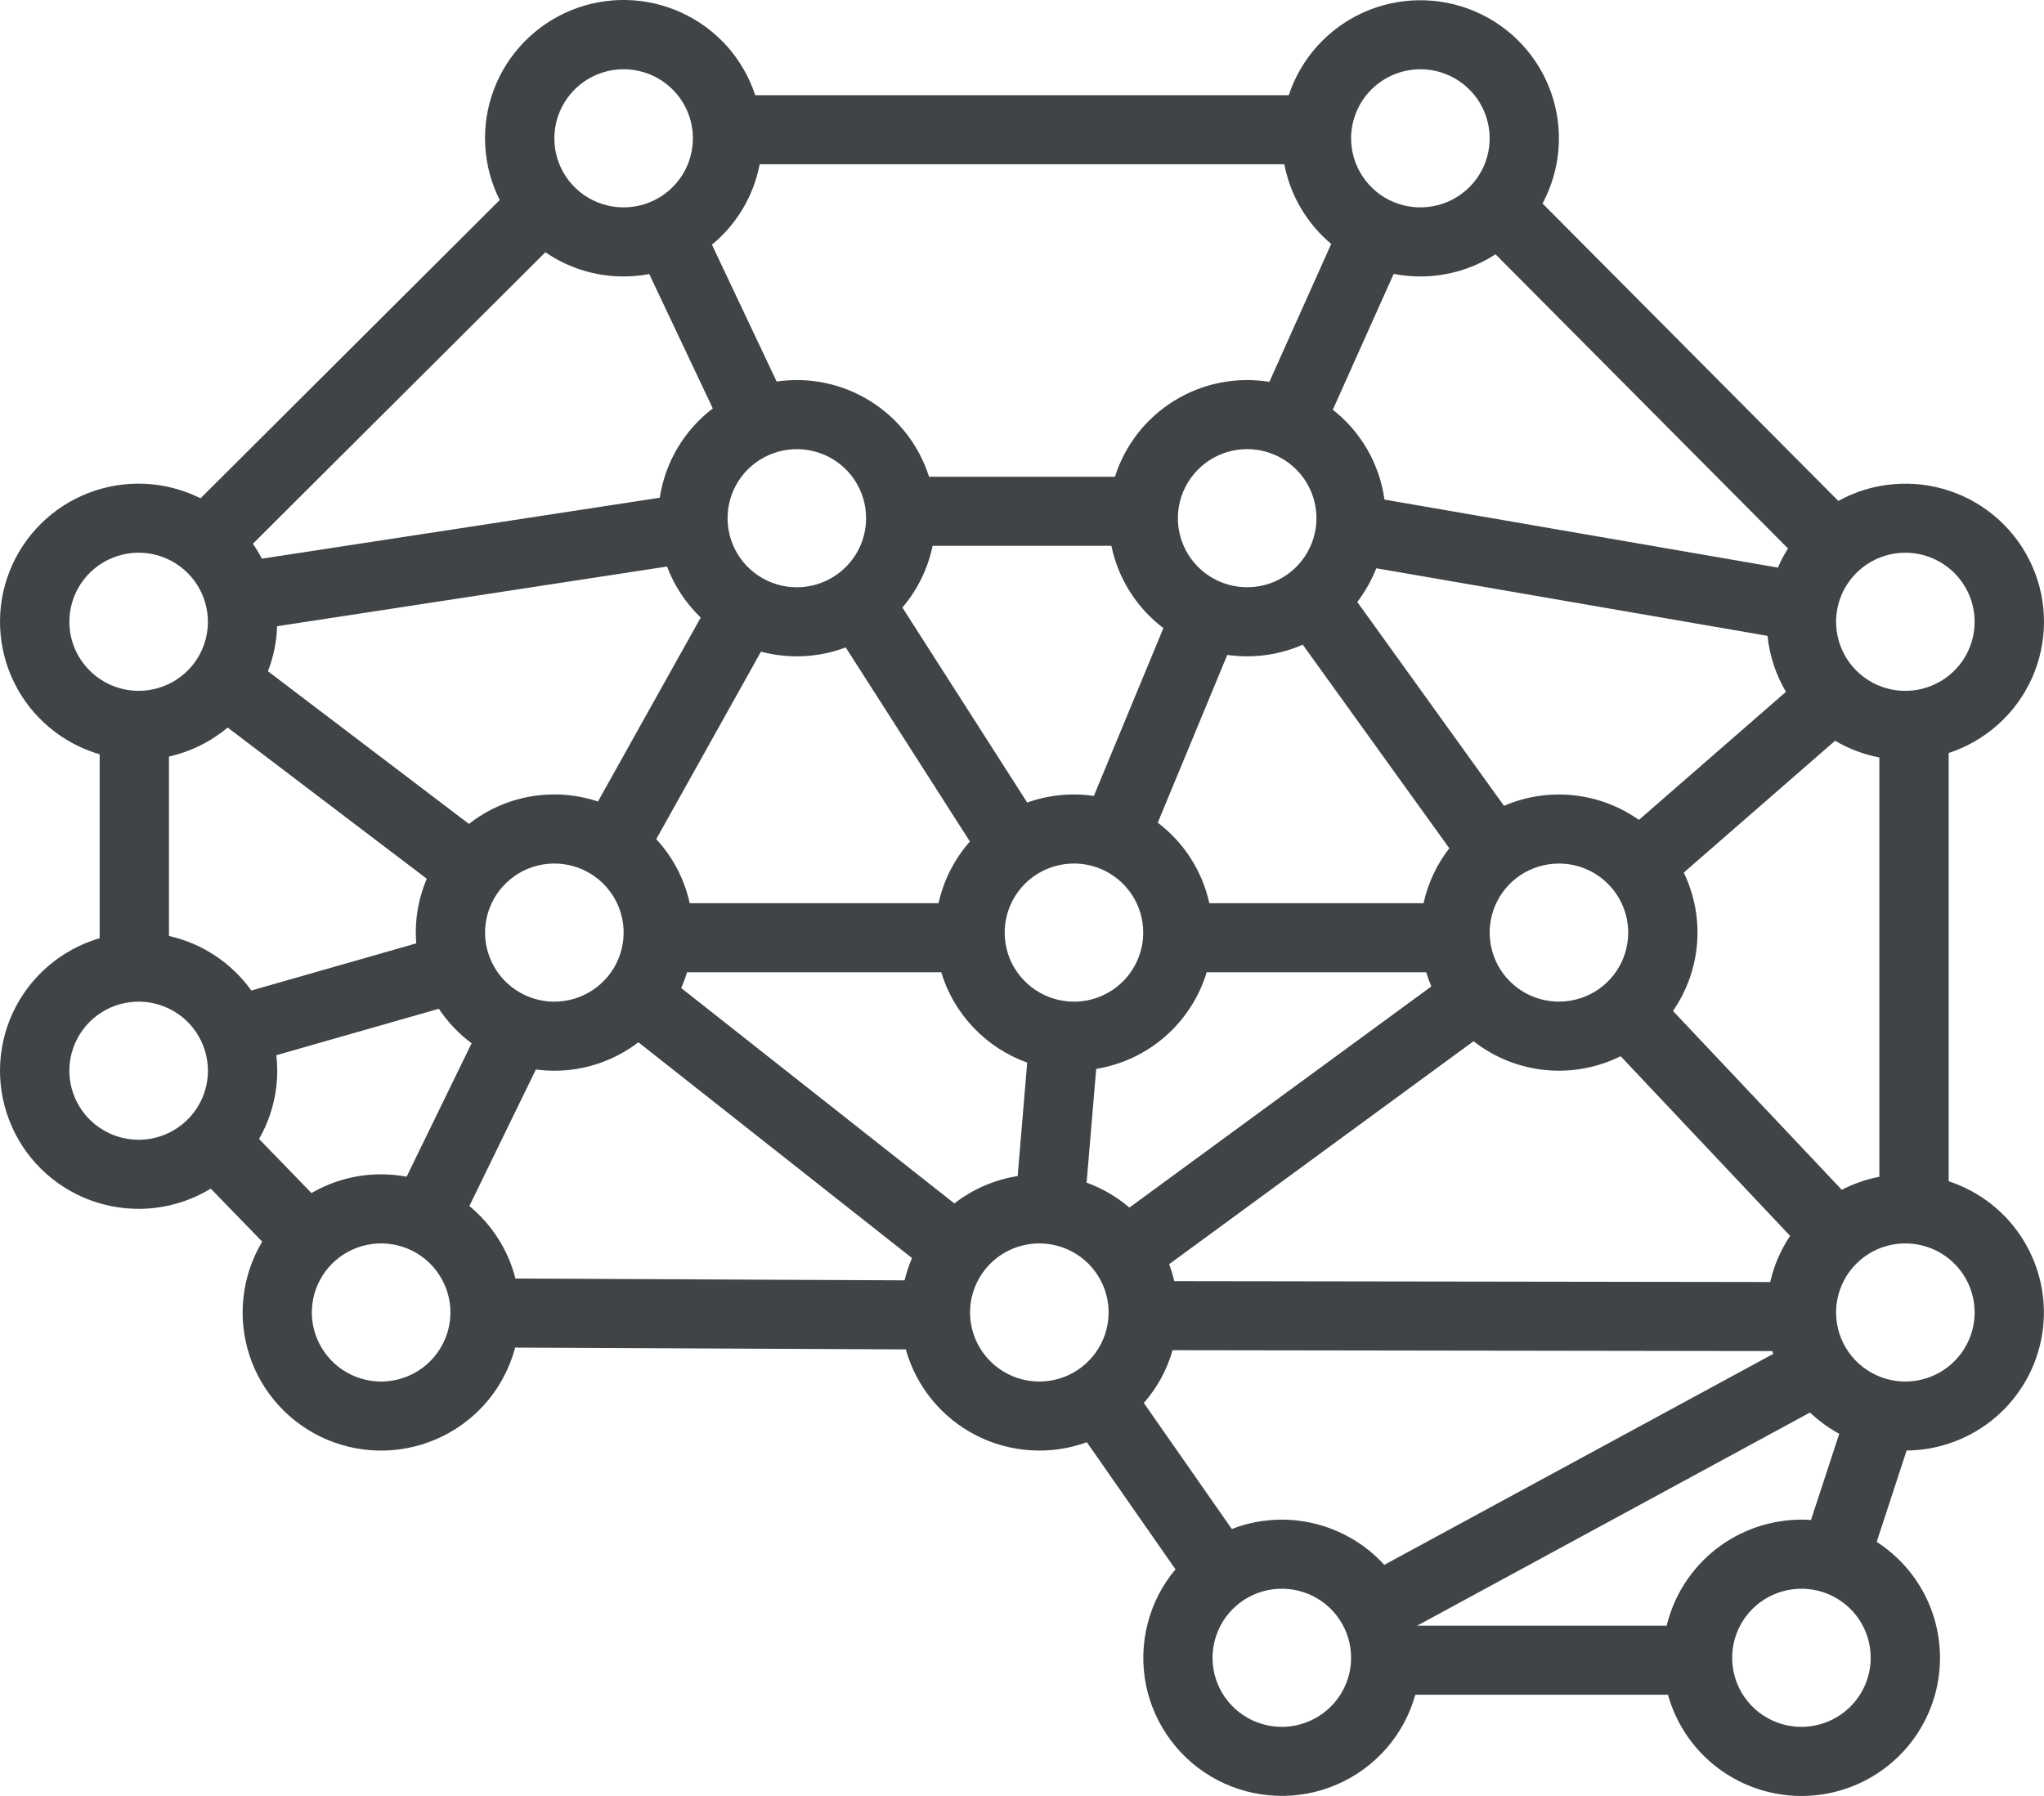 <svg width="33" height="29" viewBox="0 0 33 29" fill="none" xmlns="http://www.w3.org/2000/svg">
<path d="M31.461 19.074V12.159C31.757 12.062 32.029 11.904 32.261 11.696C32.492 11.489 32.677 11.235 32.805 10.951C32.932 10.668 32.998 10.361 33 10.05C33.002 9.74 32.938 9.432 32.813 9.148C32.689 8.863 32.506 8.608 32.276 8.397C32.047 8.187 31.776 8.027 31.481 7.928C31.186 7.828 30.873 7.791 30.563 7.819C30.253 7.846 29.952 7.938 29.68 8.089L24.904 3.286C25.05 3.013 25.138 2.713 25.162 2.405C25.186 2.097 25.145 1.787 25.042 1.495C24.94 1.204 24.777 0.936 24.566 0.711C24.354 0.485 24.097 0.305 23.812 0.184C23.527 0.062 23.22 0.001 22.91 0.004C22.6 0.007 22.294 0.074 22.011 0.201C21.729 0.328 21.476 0.513 21.268 0.743C21.061 0.973 20.904 1.243 20.807 1.537H12.193C12.097 1.245 11.942 0.976 11.738 0.747C11.533 0.518 11.283 0.333 11.004 0.205C10.724 0.076 10.421 0.007 10.113 0C9.806 -0.006 9.5 0.051 9.215 0.168C8.931 0.285 8.674 0.459 8.46 0.68C8.246 0.9 8.08 1.162 7.972 1.45C7.864 1.737 7.817 2.044 7.834 2.35C7.85 2.656 7.93 2.956 8.068 3.23L3.238 8.046C2.96 7.907 2.657 7.828 2.346 7.812C2.036 7.797 1.726 7.847 1.436 7.957C1.146 8.068 0.882 8.238 0.662 8.456C0.441 8.674 0.268 8.936 0.155 9.224C0.041 9.513 -0.011 9.821 0.002 10.131C0.015 10.44 0.092 10.744 0.229 11.022C0.365 11.3 0.559 11.546 0.797 11.746C1.034 11.945 1.311 12.093 1.609 12.18V15.149C1.303 15.239 1.02 15.392 0.779 15.599C0.537 15.806 0.343 16.062 0.208 16.35C0.074 16.638 0.003 16.952 0 17.269C-0.003 17.587 0.063 17.901 0.192 18.192C0.32 18.483 0.51 18.742 0.748 18.954C0.986 19.165 1.266 19.324 1.57 19.418C1.874 19.513 2.195 19.542 2.511 19.503C2.827 19.464 3.132 19.358 3.403 19.193L4.233 20.049C4.069 20.323 3.966 20.63 3.931 20.947C3.895 21.264 3.929 21.585 4.029 21.889C4.128 22.192 4.292 22.47 4.51 22.705C4.727 22.94 4.992 23.125 5.287 23.249C5.582 23.372 5.901 23.432 6.221 23.422C6.541 23.412 6.855 23.334 7.142 23.193C7.43 23.052 7.683 22.851 7.886 22.604C8.088 22.357 8.235 22.069 8.317 21.76L14.624 21.789C14.707 22.085 14.85 22.362 15.045 22.6C15.24 22.839 15.482 23.035 15.757 23.176C16.031 23.316 16.332 23.399 16.64 23.418C16.948 23.438 17.257 23.393 17.547 23.288L18.978 25.34C18.764 25.595 18.61 25.895 18.528 26.218C18.445 26.54 18.436 26.877 18.501 27.203C18.566 27.53 18.704 27.837 18.904 28.104C19.103 28.37 19.36 28.589 19.656 28.744C19.952 28.898 20.278 28.985 20.612 28.997C20.945 29.01 21.277 28.948 21.583 28.815C21.89 28.683 22.162 28.484 22.382 28.233C22.601 27.982 22.761 27.686 22.85 27.365H26.929C27.026 27.713 27.206 28.033 27.453 28.296C27.701 28.559 28.01 28.759 28.352 28.877C28.695 28.995 29.061 29.029 29.419 28.975C29.777 28.921 30.117 28.781 30.409 28.567C30.701 28.353 30.936 28.072 31.095 27.747C31.254 27.422 31.331 27.064 31.32 26.703C31.309 26.342 31.211 25.989 31.033 25.674C30.855 25.36 30.603 25.093 30.299 24.897L30.782 23.422C31.312 23.418 31.823 23.225 32.224 22.88C32.625 22.534 32.89 22.058 32.972 21.535C33.053 21.013 32.946 20.479 32.669 20.028C32.393 19.577 31.964 19.239 31.461 19.074ZM20.695 24.538C20.418 24.538 20.144 24.589 19.887 24.689L18.467 22.654C18.683 22.408 18.841 22.117 18.931 21.802L28.614 21.816C28.619 21.831 28.623 21.847 28.628 21.862L22.349 25.268C22.14 25.038 21.884 24.855 21.599 24.729C21.314 24.603 21.006 24.538 20.695 24.538ZM15.408 19.432L10.998 15.954C11.035 15.871 11.066 15.786 11.092 15.699H15.196C15.297 16.034 15.476 16.34 15.717 16.593C15.958 16.846 16.255 17.04 16.584 17.158L16.43 18.99C16.057 19.049 15.706 19.201 15.408 19.432ZM6.153 18.962C5.758 18.962 5.37 19.066 5.029 19.265L4.182 18.391C4.375 18.055 4.476 17.676 4.476 17.289C4.475 17.206 4.471 17.122 4.461 17.039L7.085 16.289C7.228 16.503 7.407 16.692 7.614 16.846L6.565 19C6.429 18.975 6.291 18.962 6.153 18.962ZM3.676 11.748L6.89 14.189C6.773 14.464 6.712 14.76 6.713 15.059C6.713 15.117 6.716 15.175 6.72 15.233L4.058 15.994C3.738 15.548 3.265 15.234 2.728 15.113V12.216C3.077 12.138 3.402 11.977 3.676 11.748ZM10.068 4.464C10.207 4.464 10.345 4.451 10.482 4.425L11.508 6.595C11.046 6.947 10.739 7.464 10.652 8.037L4.228 9.021C4.185 8.938 4.137 8.858 4.083 8.78L8.805 4.073C9.177 4.328 9.617 4.465 10.068 4.464ZM15.057 8.813H17.943C18.052 9.343 18.351 9.815 18.783 10.142L17.66 12.852C17.298 12.799 16.928 12.836 16.584 12.959L14.569 9.81C14.813 9.524 14.981 9.181 15.057 8.813ZM22.932 4.464C23.362 4.464 23.784 4.34 24.145 4.106L28.867 8.856C28.805 8.954 28.75 9.058 28.704 9.165L22.352 8.067C22.273 7.494 21.974 6.973 21.518 6.616L22.501 4.422C22.643 4.45 22.787 4.464 22.932 4.464ZM28.58 20.701L18.958 20.687C18.937 20.594 18.909 20.503 18.876 20.413L23.79 16.813C24.122 17.073 24.522 17.235 24.942 17.277C25.363 17.32 25.786 17.243 26.165 17.055L28.901 19.956C28.749 20.183 28.64 20.435 28.58 20.701ZM19.524 14.584C19.411 14.066 19.115 13.605 18.692 13.284L19.814 10.575C19.92 10.59 20.028 10.598 20.135 10.598C20.444 10.598 20.75 10.534 21.033 10.41L23.399 13.697C23.196 13.958 23.054 14.261 22.983 14.584L19.524 14.584ZM17.339 16.174C17.118 16.174 16.901 16.108 16.718 15.986C16.534 15.863 16.39 15.689 16.305 15.486C16.221 15.282 16.199 15.057 16.242 14.841C16.285 14.625 16.392 14.426 16.548 14.27C16.704 14.114 16.904 14.008 17.121 13.965C17.338 13.922 17.563 13.944 17.767 14.028C17.971 14.113 18.146 14.256 18.269 14.439C18.392 14.623 18.457 14.838 18.457 15.059C18.457 15.354 18.339 15.638 18.13 15.847C17.92 16.056 17.636 16.174 17.339 16.174ZM15.153 14.584H11.135C11.051 14.198 10.864 13.841 10.595 13.55L12.286 10.522C12.738 10.643 13.217 10.619 13.654 10.454L15.659 13.588C15.408 13.872 15.234 14.215 15.153 14.584ZM7.571 13.304L4.326 10.839C4.416 10.607 4.466 10.361 4.474 10.112L10.769 9.148C10.887 9.46 11.073 9.741 11.313 9.972L9.654 12.942C9.304 12.826 8.931 12.798 8.567 12.861C8.203 12.924 7.861 13.076 7.571 13.304ZM26.287 15.059C26.287 15.279 26.222 15.495 26.099 15.678C25.976 15.862 25.801 16.005 25.597 16.089C25.392 16.173 25.168 16.195 24.951 16.152C24.734 16.109 24.534 16.003 24.378 15.847C24.221 15.691 24.115 15.493 24.072 15.276C24.029 15.06 24.051 14.836 24.135 14.632C24.22 14.428 24.363 14.254 24.547 14.131C24.731 14.009 24.948 13.944 25.169 13.944C25.465 13.944 25.75 14.061 25.959 14.271C26.169 14.48 26.287 14.763 26.287 15.059ZM26.46 13.239C26.148 13.018 25.783 12.881 25.401 12.841C25.02 12.801 24.634 12.86 24.282 13.012L21.913 9.72C22.04 9.554 22.143 9.371 22.22 9.176L28.536 10.267C28.569 10.586 28.67 10.895 28.834 11.171L26.46 13.239ZM21.254 8.367C21.254 8.588 21.188 8.804 21.065 8.987C20.942 9.17 20.768 9.313 20.563 9.398C20.359 9.482 20.134 9.504 19.917 9.461C19.7 9.418 19.501 9.312 19.344 9.156C19.188 9 19.081 8.801 19.038 8.585C18.995 8.369 19.017 8.144 19.102 7.941C19.187 7.737 19.33 7.563 19.514 7.44C19.698 7.318 19.914 7.252 20.135 7.252C20.432 7.253 20.716 7.37 20.926 7.579C21.136 7.788 21.253 8.072 21.254 8.367ZM12.865 9.483C12.643 9.483 12.427 9.417 12.243 9.295C12.059 9.172 11.916 8.998 11.831 8.794C11.747 8.59 11.725 8.366 11.768 8.15C11.811 7.933 11.917 7.735 12.074 7.579C12.23 7.423 12.43 7.317 12.646 7.274C12.864 7.231 13.088 7.253 13.293 7.337C13.497 7.421 13.672 7.564 13.795 7.748C13.918 7.931 13.983 8.147 13.983 8.367C13.983 8.663 13.865 8.947 13.655 9.156C13.446 9.365 13.161 9.482 12.865 9.483ZM7.831 15.059C7.831 14.838 7.897 14.623 8.02 14.439C8.143 14.256 8.317 14.113 8.522 14.028C8.726 13.944 8.951 13.922 9.168 13.965C9.385 14.008 9.584 14.114 9.741 14.27C9.897 14.426 10.004 14.625 10.047 14.841C10.09 15.057 10.068 15.282 9.983 15.486C9.899 15.689 9.755 15.863 9.571 15.986C9.387 16.108 9.171 16.174 8.95 16.174C8.653 16.174 8.369 16.056 8.159 15.847C7.95 15.638 7.832 15.354 7.831 15.059ZM17.698 17.26C18.112 17.192 18.499 17.01 18.814 16.734C19.129 16.458 19.36 16.1 19.482 15.699H23.026C23.049 15.777 23.077 15.854 23.109 15.928L18.234 19.499C18.03 19.325 17.796 19.188 17.543 19.096L17.698 17.26ZM29.735 19.212L27.01 16.324C27.234 16 27.369 15.622 27.399 15.23C27.43 14.838 27.355 14.444 27.184 14.09L29.627 11.961C29.848 12.091 30.09 12.183 30.342 12.231V19.002C30.131 19.042 29.926 19.113 29.735 19.212ZM31.88 10.04C31.88 10.261 31.815 10.476 31.692 10.66C31.569 10.843 31.394 10.986 31.19 11.07C30.985 11.155 30.76 11.177 30.543 11.134C30.326 11.091 30.127 10.985 29.971 10.829C29.814 10.673 29.708 10.474 29.665 10.258C29.621 10.041 29.644 9.817 29.728 9.613C29.813 9.41 29.956 9.235 30.14 9.113C30.324 8.99 30.54 8.925 30.762 8.925C31.058 8.925 31.343 9.043 31.552 9.252C31.762 9.461 31.88 9.745 31.88 10.04ZM22.932 1.118C23.153 1.118 23.369 1.184 23.553 1.306C23.737 1.429 23.881 1.603 23.965 1.807C24.05 2.011 24.072 2.235 24.029 2.451C23.986 2.668 23.879 2.866 23.723 3.022C23.566 3.178 23.367 3.284 23.15 3.327C22.933 3.37 22.708 3.348 22.504 3.264C22.299 3.18 22.125 3.037 22.002 2.853C21.879 2.67 21.813 2.454 21.813 2.234C21.814 1.938 21.931 1.655 22.141 1.445C22.351 1.236 22.635 1.119 22.932 1.118ZM12.265 2.652H20.735C20.831 3.155 21.099 3.609 21.492 3.939L20.494 6.166C19.963 6.08 19.419 6.187 18.961 6.469C18.503 6.75 18.162 7.187 18.001 7.698H14.999C14.839 7.192 14.504 6.759 14.053 6.478C13.602 6.196 13.066 6.083 12.539 6.161L11.494 3.951C11.895 3.621 12.168 3.161 12.265 2.652ZM10.068 1.118C10.29 1.118 10.506 1.184 10.69 1.306C10.874 1.429 11.017 1.603 11.102 1.807C11.186 2.011 11.209 2.235 11.165 2.451C11.122 2.668 11.016 2.866 10.859 3.022C10.703 3.178 10.504 3.284 10.287 3.327C10.07 3.37 9.845 3.348 9.64 3.264C9.436 3.18 9.261 3.037 9.138 2.853C9.015 2.67 8.95 2.454 8.95 2.234C8.95 1.938 9.068 1.655 9.278 1.445C9.487 1.236 9.772 1.119 10.068 1.118ZM1.12 10.04C1.12 9.82 1.185 9.604 1.308 9.421C1.431 9.237 1.606 9.094 1.81 9.01C2.015 8.925 2.24 8.903 2.457 8.946C2.674 8.989 2.873 9.096 3.029 9.252C3.186 9.408 3.292 9.606 3.335 9.823C3.379 10.039 3.356 10.263 3.272 10.467C3.187 10.671 3.044 10.845 2.86 10.967C2.676 11.09 2.46 11.155 2.238 11.155C1.942 11.155 1.658 11.037 1.448 10.828C1.238 10.619 1.12 10.336 1.12 10.04ZM2.238 18.404C2.017 18.404 1.801 18.339 1.617 18.216C1.433 18.094 1.29 17.92 1.205 17.716C1.12 17.512 1.098 17.288 1.141 17.072C1.185 16.855 1.291 16.657 1.447 16.5C1.604 16.345 1.803 16.238 2.02 16.195C2.237 16.152 2.462 16.174 2.666 16.259C2.871 16.343 3.046 16.486 3.168 16.669C3.291 16.853 3.357 17.069 3.357 17.289C3.357 17.585 3.239 17.868 3.029 18.077C2.819 18.286 2.535 18.404 2.238 18.404ZM6.153 22.308C5.932 22.308 5.716 22.242 5.532 22.12C5.348 21.997 5.205 21.823 5.12 21.619C5.035 21.415 5.013 21.191 5.056 20.975C5.099 20.759 5.206 20.56 5.362 20.404C5.519 20.248 5.718 20.142 5.935 20.099C6.152 20.056 6.377 20.078 6.581 20.162C6.786 20.247 6.96 20.389 7.083 20.573C7.206 20.756 7.272 20.972 7.272 21.192C7.272 21.488 7.154 21.771 6.944 21.981C6.734 22.19 6.45 22.307 6.153 22.308ZM7.578 19.474L8.652 17.269C8.751 17.282 8.85 17.289 8.95 17.289C9.44 17.29 9.917 17.128 10.307 16.83L14.724 20.314C14.674 20.43 14.634 20.551 14.604 20.674L8.322 20.645C8.205 20.186 7.944 19.776 7.578 19.474ZM15.661 21.192C15.661 20.972 15.727 20.756 15.85 20.573C15.973 20.389 16.147 20.247 16.352 20.162C16.556 20.078 16.781 20.056 16.998 20.099C17.215 20.142 17.414 20.248 17.571 20.404C17.727 20.56 17.834 20.759 17.877 20.975C17.92 21.191 17.898 21.415 17.813 21.619C17.728 21.823 17.585 21.997 17.401 22.12C17.217 22.242 17.001 22.308 16.78 22.308C16.483 22.307 16.199 22.19 15.989 21.981C15.779 21.771 15.662 21.488 15.661 21.192ZM20.695 27.884C20.473 27.884 20.257 27.818 20.073 27.696C19.889 27.573 19.746 27.399 19.661 27.195C19.576 26.991 19.554 26.767 19.598 26.551C19.641 26.335 19.747 26.136 19.904 25.98C20.06 25.824 20.259 25.718 20.476 25.675C20.693 25.632 20.918 25.654 21.123 25.738C21.327 25.823 21.502 25.965 21.625 26.149C21.748 26.332 21.813 26.548 21.813 26.768C21.813 27.064 21.695 27.348 21.485 27.557C21.276 27.766 20.991 27.883 20.695 27.884ZM29.084 27.884C28.863 27.884 28.646 27.818 28.462 27.696C28.278 27.573 28.135 27.399 28.05 27.195C27.966 26.991 27.944 26.767 27.987 26.551C28.03 26.335 28.136 26.136 28.293 25.98C28.449 25.824 28.649 25.718 28.866 25.675C29.083 25.632 29.308 25.654 29.512 25.738C29.716 25.823 29.891 25.965 30.014 26.149C30.137 26.332 30.202 26.548 30.202 26.768C30.202 27.064 30.084 27.348 29.874 27.557C29.665 27.766 29.38 27.883 29.084 27.884ZM29.084 24.538C28.581 24.539 28.093 24.708 27.699 25.018C27.304 25.329 27.026 25.763 26.908 26.25H22.88L29.222 22.808C29.364 22.943 29.522 23.058 29.694 23.152L29.238 24.544C29.187 24.54 29.136 24.538 29.084 24.538ZM30.762 22.308C30.54 22.308 30.324 22.242 30.14 22.12C29.956 21.997 29.813 21.823 29.728 21.619C29.644 21.415 29.621 21.191 29.665 20.975C29.708 20.759 29.814 20.56 29.971 20.404C30.127 20.248 30.326 20.142 30.543 20.099C30.76 20.056 30.985 20.078 31.19 20.162C31.394 20.247 31.569 20.389 31.692 20.573C31.815 20.756 31.88 20.972 31.88 21.192C31.88 21.488 31.762 21.771 31.552 21.981C31.343 22.19 31.058 22.307 30.762 22.308Z" fill="#404447"/>
</svg>
